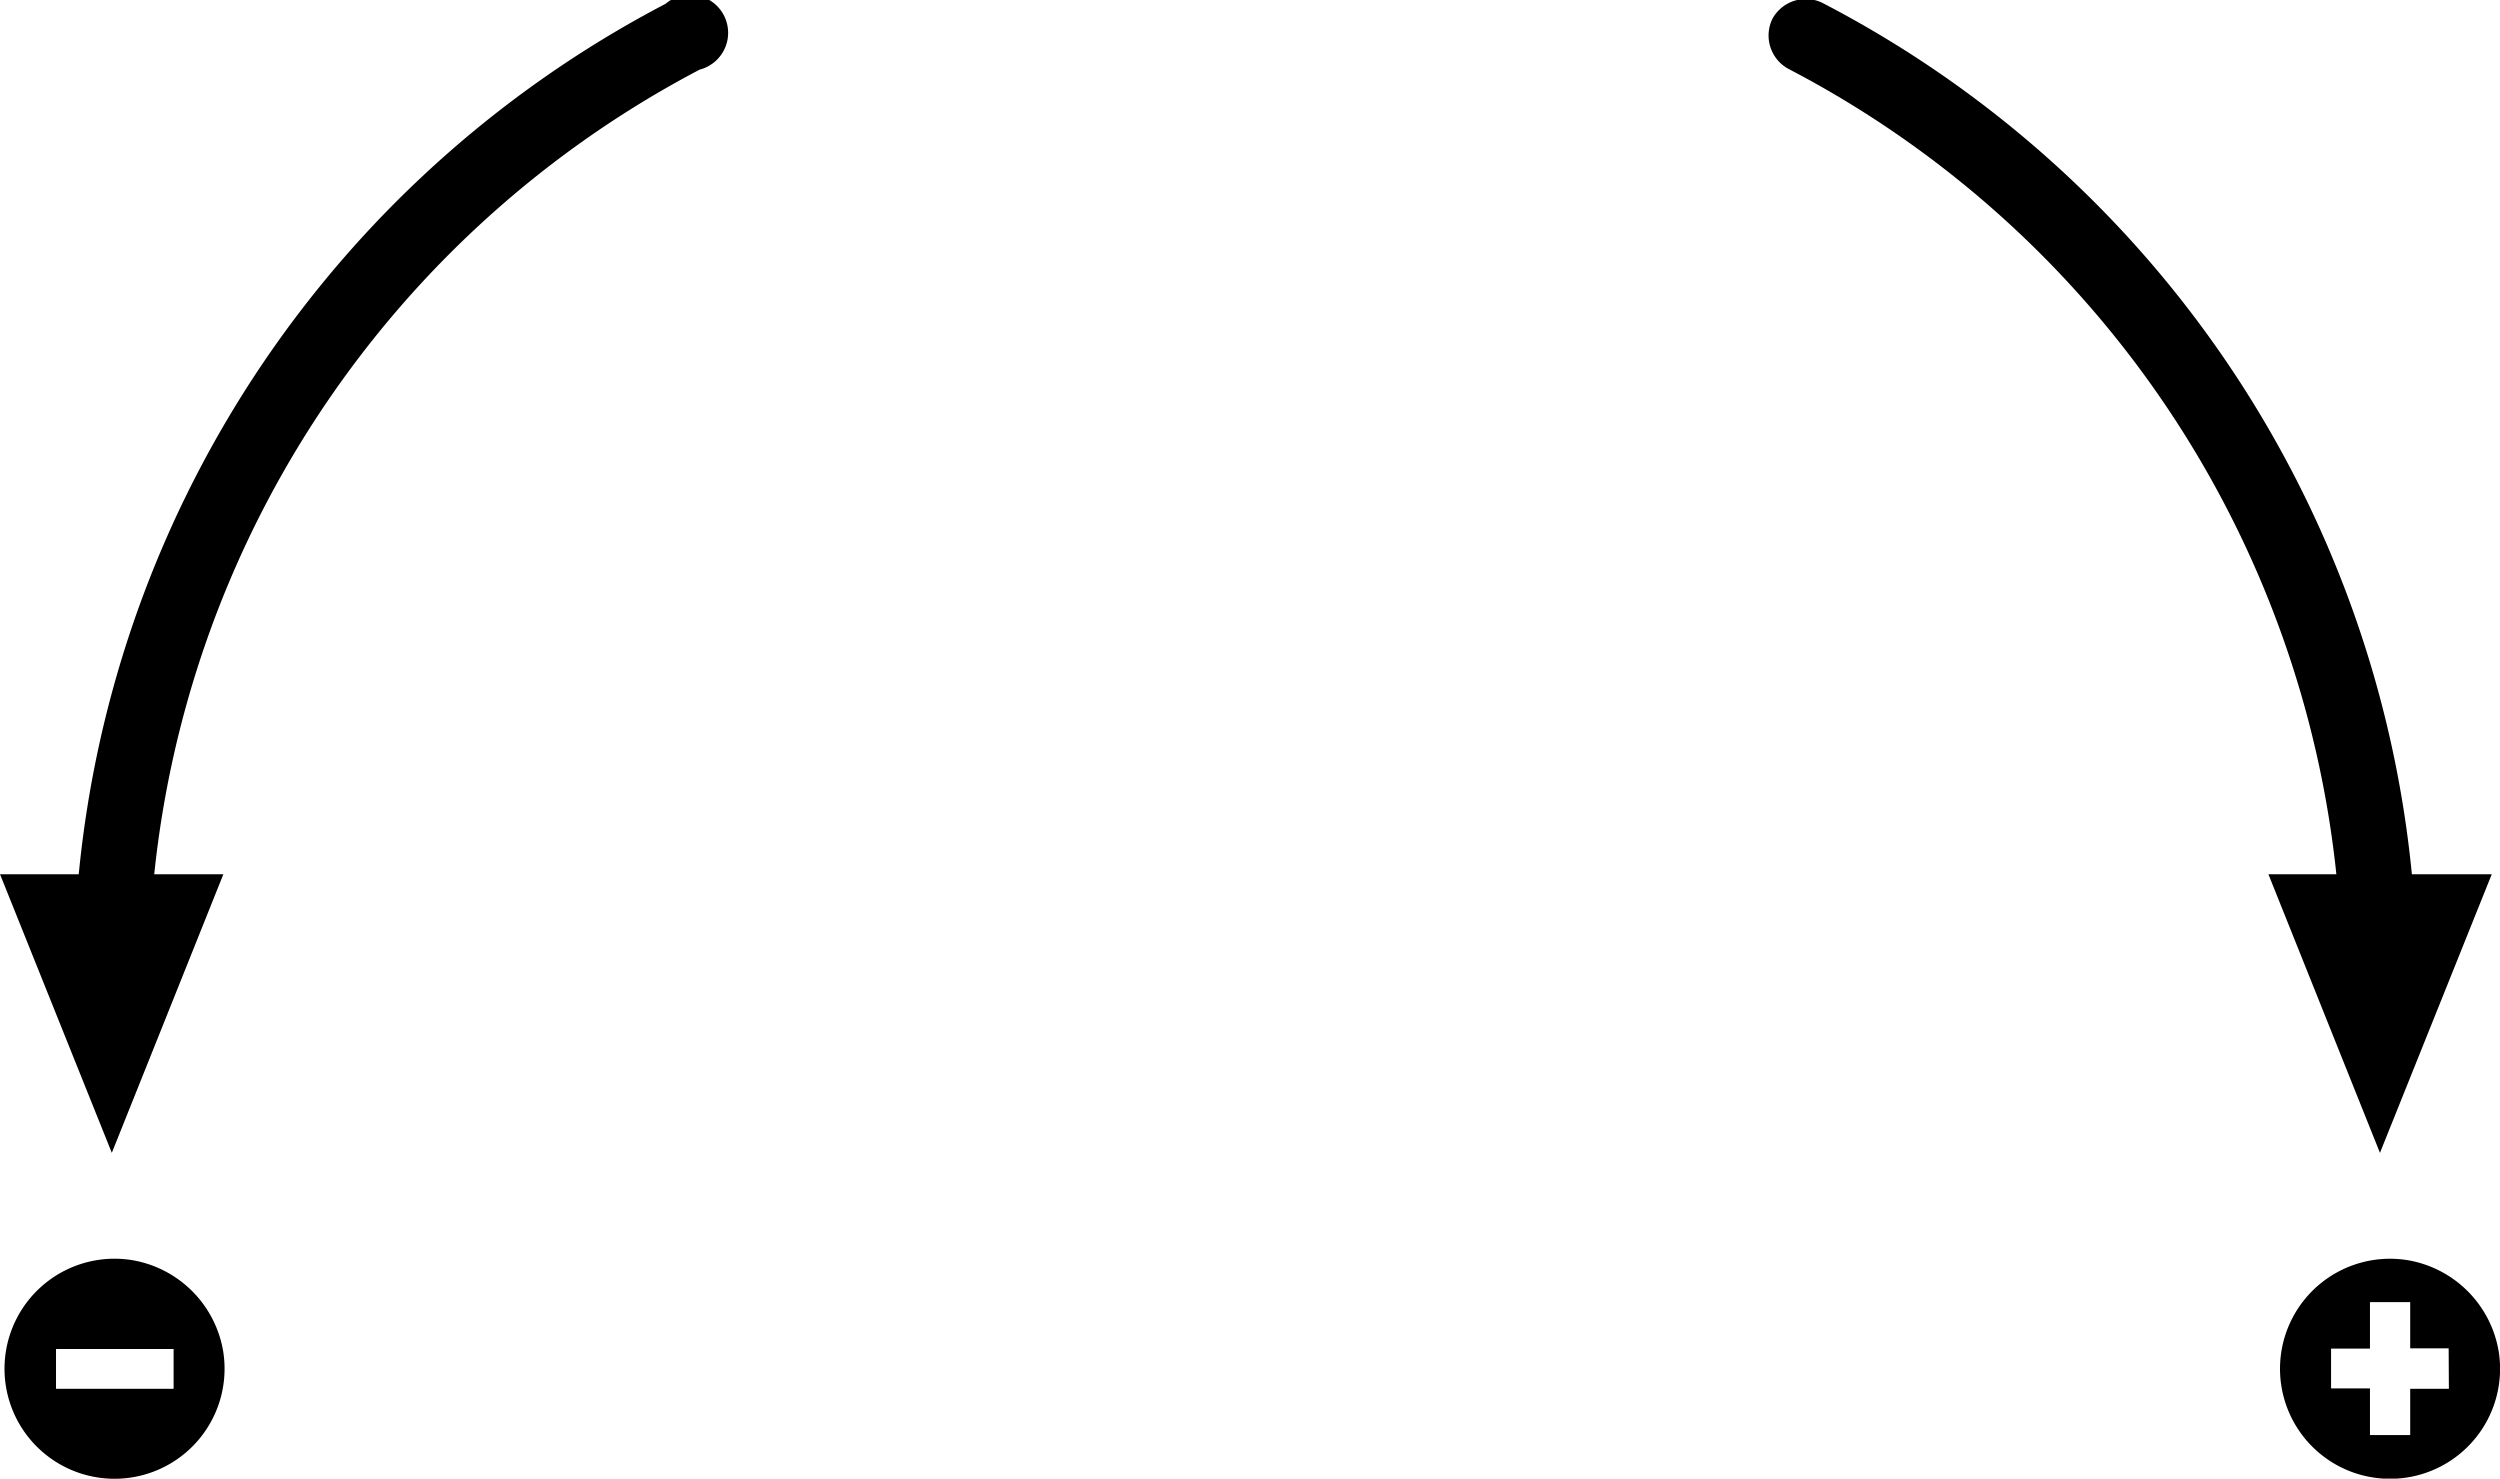<svg id="Layer_1" data-name="Layer 1"
    xmlns="http://www.w3.org/2000/svg" viewBox="0 0 112.47 66.52">
    <defs>
        <style>.cls-1,.cls-2,.cls-3{fill:useCurrent;}.cls-1,.cls-2{stroke:useCurrent;stroke-miterlimit:10;}.cls-1{stroke-width:1.42px;}.cls-3{fill:useCurrent;}</style>
    </defs>
    <path class="cls-1" d="M512.84,771.94a1,1,0,0,1-1-1,47,47,0,0,0-25.3-41.74,1,1,0,0,1-.4-1.29,1,1,0,0,1,1.29-.41A48.88,48.88,0,0,1,513.8,771,1,1,0,0,1,512.84,771.94Z" transform="translate(-405.77 -726.74)"/>
    <polygon class="cls-2" points="111.36 39.83 107.07 50.52 102.79 39.83 111.36 39.83"/>
    <path class="cls-1" d="M410.79,771.94a.94.94,0,0,1-1-1,48.88,48.88,0,0,1,26.33-43.44,1,1,0,1,1,.88,1.7A47,47,0,0,0,411.75,771,1,1,0,0,1,410.79,771.94Z" transform="translate(-405.77 -726.74)"/>
    <polygon class="cls-2" points="0.74 39.83 5.03 50.52 9.31 39.83 0.74 39.83"/>
    <path class="cls-3" d="M514.07,783.43a4.95,4.95,0,1,0,4.11,4.1A5,5,0,0,0,514.07,783.43Zm1.87,5.79H514.2v2.08h-1.81V789.2h-1.75v-1.79h1.75v-2.09h1.81v2.08h1.73Z" transform="translate(-405.77 -726.74)"/>
    <path class="cls-3" d="M411.71,783.43a4.95,4.95,0,1,0,4.1,4.1A5,5,0,0,0,411.71,783.43Zm1.87,4v1.79l-5.29,0v-1.79Z" transform="translate(-405.77 -726.74)"/>
</svg>